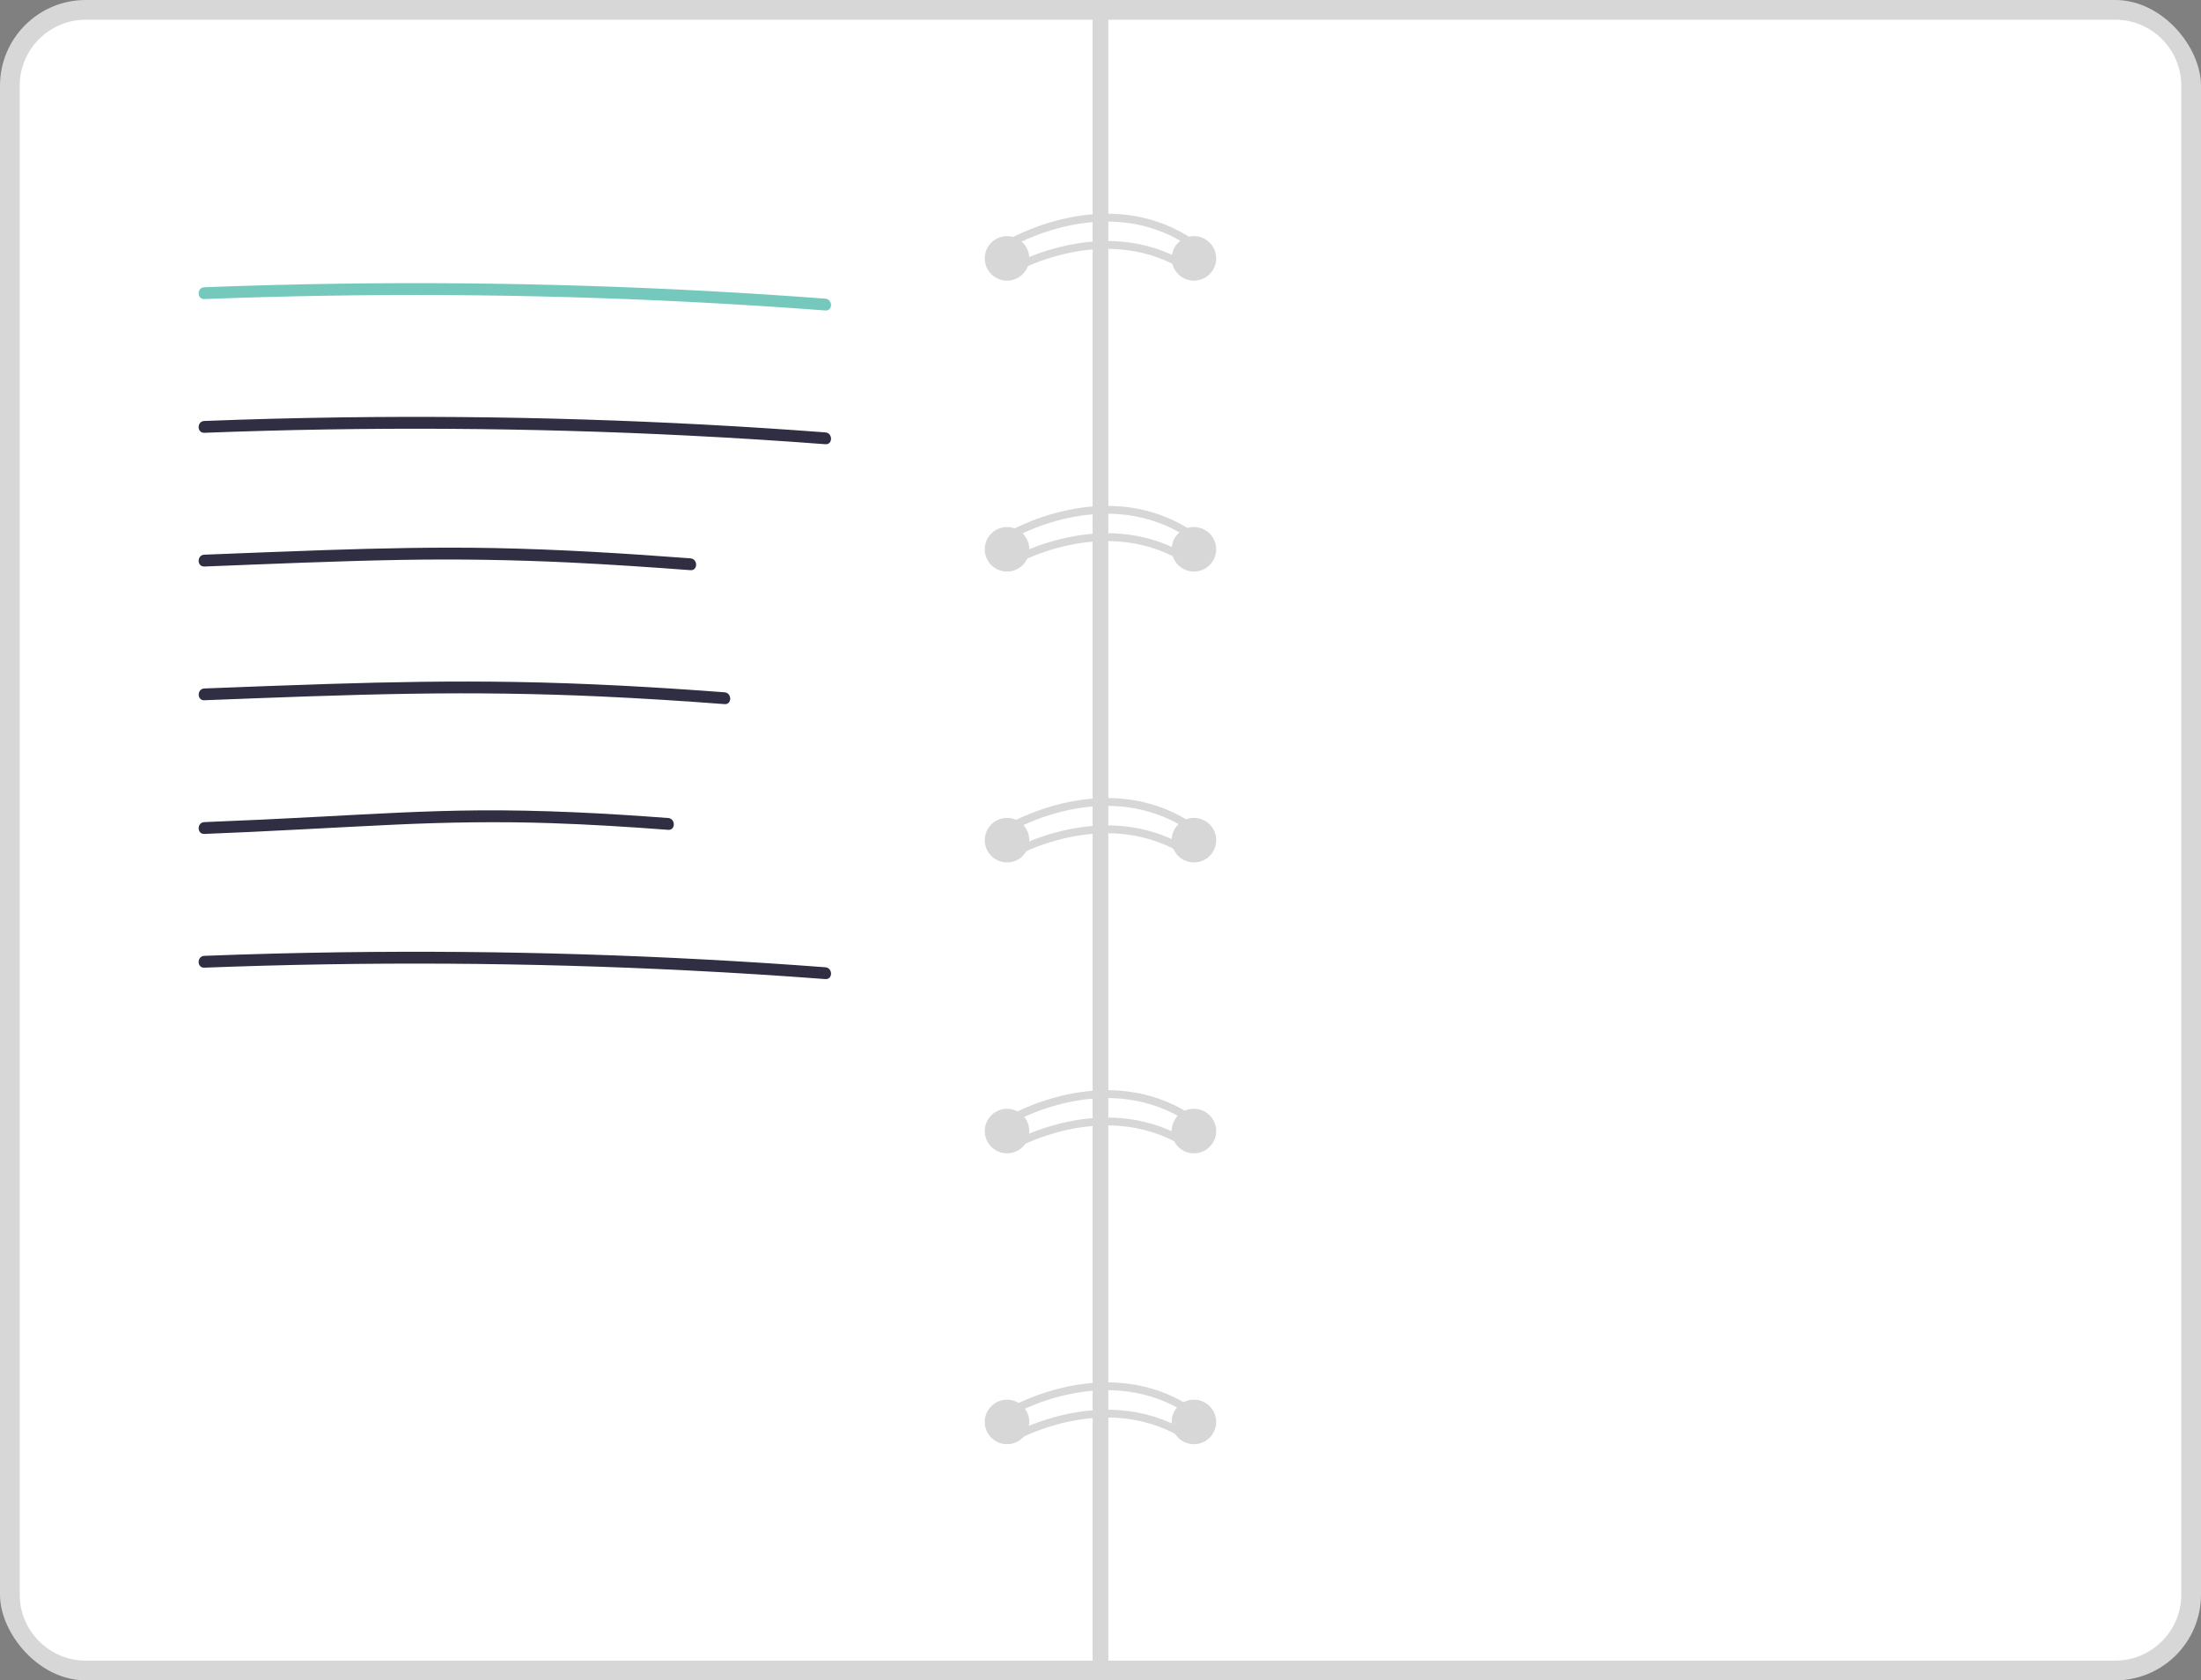 <svg viewBox="0 0 147.815 112.837" version="1.1" id="svg1">
  <rect x="0" y="0" width="147.815" height="112.837" fill="#808080" stroke="none"/>
  <g id="layer1">
    <rect
      x="0"
      width="147.815"
      height="112.837"
      rx="5.757"
      ry="5.757"
      fill="#d7d7d8"
      stroke-width="0"
      id="rect1"
      y="0"></rect>
    <path
      d="m 5.757,1.323 c -2.445,0 -4.434,1.99 -4.434,4.434 V 107.077 c 0,2.445 1.99,4.434 4.434,4.434 H 142.057 c 2.445,0 4.434,-1.99 4.434,-4.434 V 5.757 c 0,-2.445 -1.99,-4.434 -4.434,-4.434 z"
      fill="#ffffff"
      stroke-width="0"
      id="path1"></path>
    <rect
      x="73.377"
      y="0.675"
      width="1.056"
      height="111.612"
      fill="#d7d7d8"
      stroke-width="0"
      id="rect2"></rect>
    <circle cx="67.63" cy="17.351" r="1.495" fill="#d7d7d8" stroke-width="0" id="circle2"
    ></circle>
    <circle cx="80.182" cy="17.351" r="1.495" fill="#d7d7d8" stroke-width="0" id="circle3"
    ></circle>
    <circle cx="67.63" cy="36.886" r="1.495" fill="#d7d7d8" stroke-width="0" id="circle4"
    ></circle>
    <circle cx="80.182" cy="36.886" r="1.495" fill="#d7d7d8" stroke-width="0" id="circle5"
    ></circle>
    <circle cx="67.63" cy="56.417" r="1.495" fill="#d7d7d8" stroke-width="0" id="circle6"
    ></circle>
    <circle cx="80.182" cy="56.417" r="1.495" fill="#d7d7d8" stroke-width="0" id="circle7"
    ></circle>
    <circle cx="67.63" cy="75.951" r="1.495" fill="#d7d7d8" stroke-width="0" id="circle8"
    ></circle>
    <circle cx="80.182" cy="75.951" r="1.495" fill="#d7d7d8" stroke-width="0" id="circle9"
    ></circle>
    <circle
      cx="67.63"
      cy="95.483"
      r="1.495"
      fill="#d7d7d8"
      stroke-width="0"
      id="circle10"></circle>
    <circle
      cx="80.182"
      cy="95.483"
      r="1.495"
      fill="#d7d7d8"
      stroke-width="0"
      id="circle11"></circle>
    <path
      d="m 67.768,16.661 -0.278,-0.45 c 0.069,-0.042 6.906,-4.172 12.843,0.008 l -0.304,0.434 c -5.652,-3.979 -12.197,-0.032 -12.261,0.008 z"
      fill="#d7d7d8"
      stroke-width="0"
      id="path11"></path>
    <path
      d="m 67.768,18.494 -0.278,-0.45 c 0.069,-0.042 6.906,-4.172 12.843,0.008 l -0.304,0.434 c -5.652,-3.979 -12.197,-0.032 -12.261,0.008 z"
      fill="#d7d7d8"
      stroke-width="0"
      id="path12"></path>
    <path
      d="m 67.768,36.28 -0.278,-0.45 c 0.069,-0.042 6.906,-4.172 12.843,0.008 l -0.304,0.434 c -5.652,-3.979 -12.197,-0.032 -12.261,0.008 z"
      fill="#d7d7d8"
      stroke-width="0"
      id="path13"></path>
    <path
      d="m 67.768,38.116 -0.278,-0.45 c 0.069,-0.042 6.906,-4.172 12.843,0.008 l -0.304,0.434 c -5.652,-3.979 -12.197,-0.032 -12.261,0.008 z"
      fill="#d7d7d8"
      stroke-width="0"
      id="path14"></path>
    <path
      d="m 67.768,55.899 -0.278,-0.45 c 0.069,-0.042 6.906,-4.172 12.843,0.008 l -0.304,0.434 c -5.652,-3.979 -12.197,-0.032 -12.261,0.008 z"
      fill="#d7d7d8"
      stroke-width="0"
      id="path15"></path>
    <path
      d="m 67.768,57.735 -0.278,-0.45 c 0.069,-0.042 6.903,-4.172 12.843,0.008 l -0.304,0.434 c -5.652,-3.979 -12.197,-0.032 -12.261,0.008 z"
      fill="#d7d7d8"
      stroke-width="0"
      id="path16"></path>
    <path
      d="m 67.768,75.517 -0.278,-0.45 c 0.069,-0.042 6.906,-4.172 12.843,0.008 l -0.304,0.434 c -5.652,-3.977 -12.197,-0.032 -12.261,0.008 z"
      fill="#d7d7d8"
      stroke-width="0"
      id="path17"></path>
    <path
      d="m 67.768,77.354 -0.278,-0.45 c 0.069,-0.042 6.903,-4.172 12.843,0.008 l -0.304,0.434 c -5.652,-3.979 -12.197,-0.032 -12.261,0.008 z"
      fill="#d7d7d8"
      stroke-width="0"
      id="path18"></path>
    <path
      d="m 67.768,95.136 -0.278,-0.45 c 0.069,-0.042 6.906,-4.172 12.843,0.008 l -0.304,0.431 c -5.652,-3.979 -12.197,-0.032 -12.261,0.008 z"
      fill="#d7d7d8"
      stroke-width="0"
      id="path19"></path>
    <path
      d="m 67.768,96.972 -0.278,-0.45 c 0.069,-0.042 6.906,-4.172 12.843,0.008 l -0.304,0.431 c -5.652,-3.979 -12.197,-0.032 -12.261,0.008 z"
      fill="#d7d7d8"
      stroke-width="0"
      id="path20"></path>
    <path
      d="m 13.724,20.082 c 5.437,-0.209 10.88,-0.299 16.322,-0.267 5.442,0.032 10.795,0.183 16.185,0.455 3.069,0.153 6.133,0.347 9.197,0.579 0.511,0.04 0.508,-0.757 0,-0.794 -5.427,-0.41 -10.861,-0.699 -16.301,-0.868 -5.44,-0.169 -10.795,-0.212 -16.192,-0.14 -3.072,0.042 -6.144,0.122 -9.213,0.241 -0.508,0.018 -0.511,0.812 0,0.794 v 0 z"
      fill="#6c63ff"
      stroke-width="0"
      id="path30"
      style="fill:#75c9bc;fill-opacity:1"></path>
    <path
      d="m 13.724,29.062 c 5.437,-0.209 10.88,-0.299 16.322,-0.267 5.442,0.032 10.795,0.183 16.185,0.455 3.069,0.153 6.133,0.347 9.197,0.579 0.511,0.04 0.508,-0.757 0,-0.794 -5.427,-0.41 -10.861,-0.699 -16.301,-0.868 -5.44,-0.169 -10.795,-0.212 -16.192,-0.14 -3.072,0.042 -6.144,0.122 -9.213,0.241 -0.508,0.018 -0.511,0.812 0,0.794 v 0 z"
      fill="#2f2e43"
      stroke-width="0"
      id="path31"></path>
    <path
      d="m 13.724,38.042 c 4.413,-0.172 8.829,-0.368 13.248,-0.445 3.778,-0.066 7.556,-0.005 11.329,0.177 2.691,0.13 5.379,0.312 8.067,0.513 0.511,0.04 0.508,-0.757 0,-0.794 -4.403,-0.333 -8.811,-0.606 -13.227,-0.691 -3.778,-0.071 -7.559,0.011 -11.335,0.138 -2.693,0.093 -5.387,0.201 -8.083,0.307 -0.508,0.018 -0.511,0.812 0,0.794 z"
      fill="#2f2e43"
      stroke-width="0"
      id="path32"></path>
    <path
      d="m 13.724,47.022 c 4.673,-0.18 9.348,-0.37 14.023,-0.439 4.186,-0.064 8.374,-0.008 12.557,0.183 2.786,0.127 5.569,0.304 8.353,0.516 0.511,0.04 0.508,-0.757 0,-0.794 -4.662,-0.352 -9.329,-0.614 -14.002,-0.693 -4.188,-0.074 -8.377,0 -12.562,0.132 -2.789,0.087 -5.577,0.196 -8.366,0.304 -0.508,0.018 -0.511,0.812 0,0.794 v 0 z"
      fill="#2f2e43"
      stroke-width="0"
      id="path33"></path>
    <path
      d="m 13.724,55.999 c 4.249,-0.164 8.493,-0.423 12.74,-0.622 3.508,-0.164 7.017,-0.22 10.528,-0.103 2.63,0.087 5.257,0.251 7.879,0.45 0.511,0.04 0.508,-0.757 0,-0.794 -4.233,-0.32 -8.472,-0.545 -12.719,-0.513 -3.516,0.026 -7.025,0.23 -10.533,0.418 -2.63,0.14 -5.263,0.267 -7.895,0.37 -0.508,0.018 -0.511,0.815 0,0.794 z"
      fill="#2f2e43"
      stroke-width="0"
      id="path34"></path>
    <path
      d="m 13.724,64.979 c 5.437,-0.209 10.88,-0.299 16.322,-0.267 5.442,0.032 10.795,0.183 16.185,0.455 3.069,0.153 6.133,0.347 9.197,0.579 0.511,0.04 0.508,-0.757 0,-0.794 -5.427,-0.41 -10.861,-0.699 -16.301,-0.868 -5.44,-0.169 -10.795,-0.212 -16.192,-0.14 -3.072,0.042 -6.144,0.122 -9.213,0.241 -0.508,0.018 -0.511,0.812 0,0.794 v 0 z"
      fill="#2f2e43"
      stroke-width="0"
      id="path35"></path>
  </g>
</svg>
